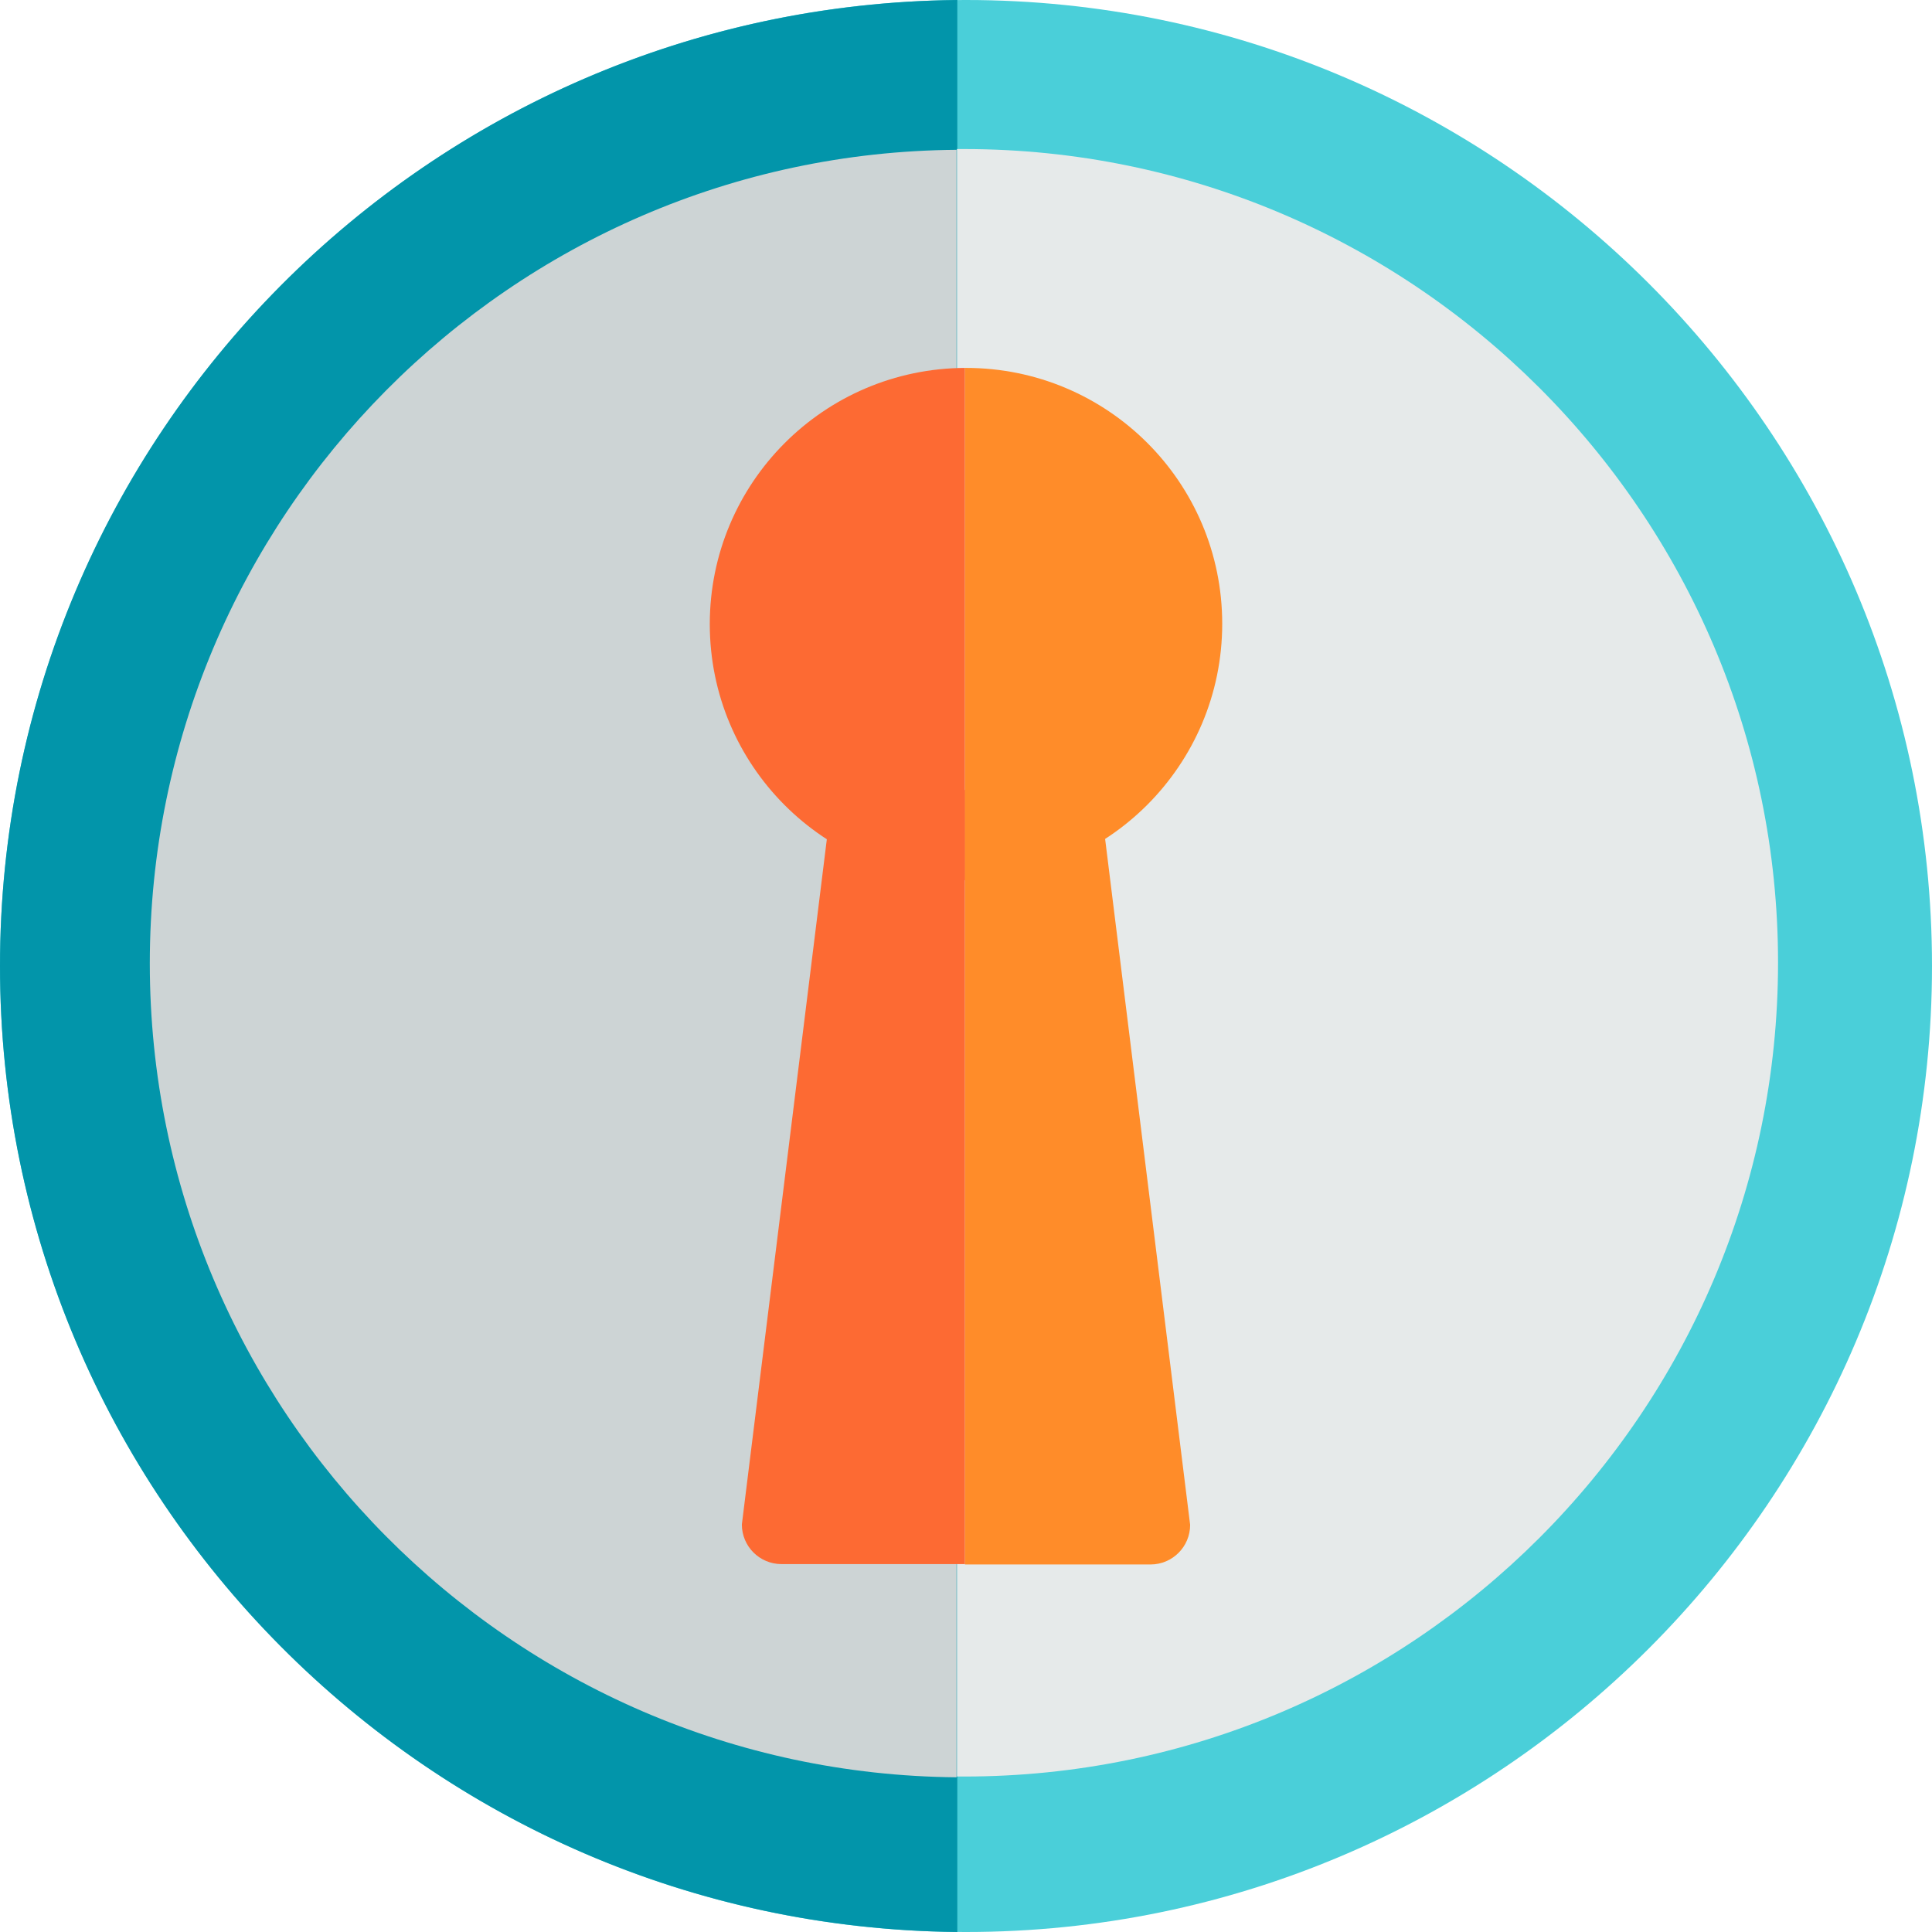 <?xml version="1.0" encoding="utf-8"?>
<!-- Generator: Adobe Illustrator 19.0.0, SVG Export Plug-In . SVG Version: 6.00 Build 0)  -->
<svg version="1.1" id="Layer_1" xmlns="http://www.w3.org/2000/svg" xmlns:xlink="http://www.w3.org/1999/xlink" x="0px" y="0px"
	 viewBox="96 11 512 512" style="enable-background:new 96 11 512 512;" xml:space="preserve">
<style type="text/css">
	.st0{fill:#4ACFD9;}
	.st1{fill:#0295AA;}
	.st2{fill:#E6EAEA;}
	.st3{fill:#CDD4D5;}
	.st4{fill:#FF8C29;}
	.st5{fill:#FD6A33;}
</style>
<path class="st0" d="M352,11C210.9,11,96,125.9,96,267s114.9,256,256,256s256-114.9,256-256S493.1,11,352,11z"/>
<path class="st1" d="M96,267c0,140.6,113.5,254.6,253.7,256V11C209.5,12.4,96,126.4,96,267z"/>
<path class="st2" d="M351.5,50.5c-0.7,0-1.2,0-1.9,0v431.3c0.7,0,1.2,0,1.9,0c119,0,215.7-96.8,215.7-215.7S470.3,50.5,351.5,50.5z"
	/>
<path class="st3" d="M135.7,266.3c0,118.3,95.7,214.7,213.8,215.7V50.7C231.4,51.6,135.7,148,135.7,266.3z"/>
<path class="st4" d="M386.3,212.6c-10.4,5-22,7.8-34.3,7.8c-0.1,0-0.2,0-0.3,0v205.2h49.2c5.8,0,10.5-4.7,10.5-10.5L386.3,212.6z"/>
<path class="st5" d="M317.7,212.6L292.6,415c0,5.8,4.7,10.5,10.5,10.5h48.6V220.3C339.5,220.3,328,217.5,317.7,212.6z"/>
<path class="st4" d="M352,108.5c-0.1,0-0.2,0-0.3,0v135.7c0.1,0,0.2,0,0.3,0c37.5,0,67.9-30.4,67.9-67.9S389.5,108.5,352,108.5z"/>
<path class="st5" d="M284.1,176.4c0,37.4,30.2,67.7,67.6,67.9V108.5C314.3,108.7,284.1,139,284.1,176.4z"/>
</svg>
